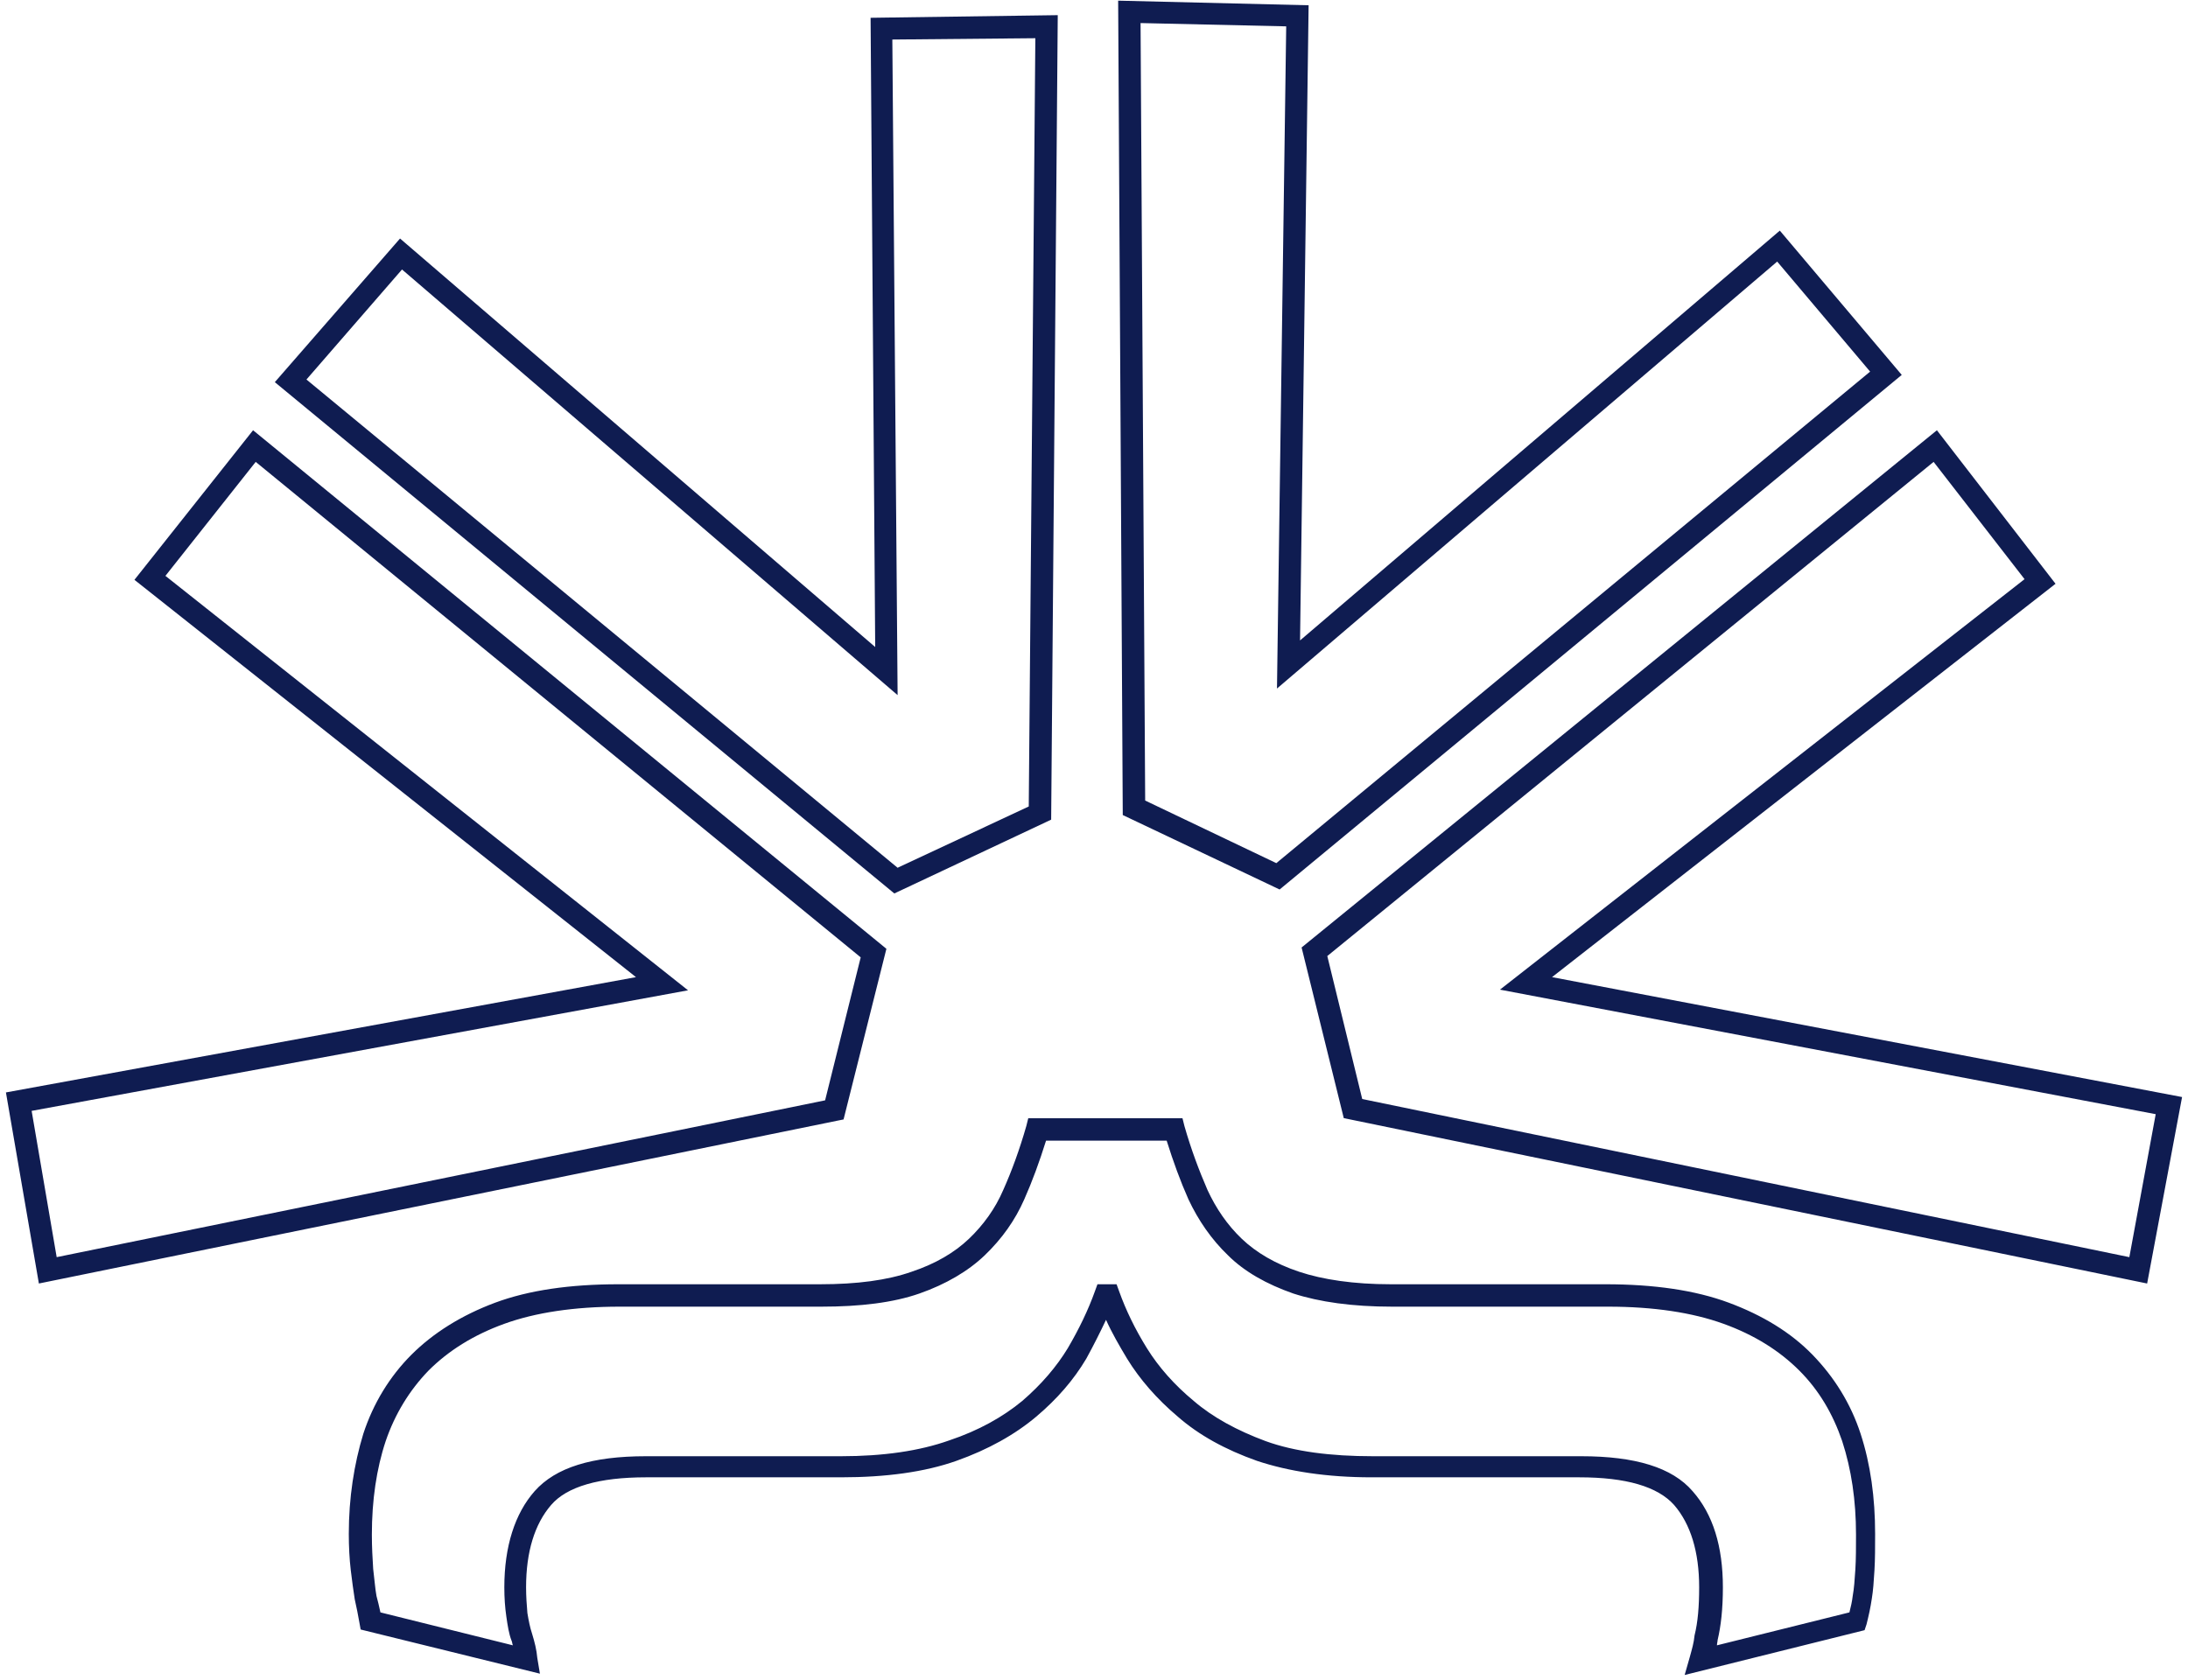 <?xml version="1.0" encoding="UTF-8"?>
<svg width="332px" height="255px" viewBox="0 0 332 255" version="1.1" xmlns="http://www.w3.org/2000/svg" xmlns:xlink="http://www.w3.org/1999/xlink">
    <!-- Generator: Sketch 53 (72520) - https://sketchapp.com -->
    <title>iconnnnnnnn</title>
    <desc>Created with Sketch.</desc>
    <g id="Page-1" stroke="none" stroke-width="1" fill="none" fill-rule="evenodd">
        <g id="iconnnnnnnn" fill="#0F1C51" fill-rule="nonzero">
            <path d="M57.725,244.714 L77.825,249.714 C77.725,249.514 77.725,249.214 77.625,249.014 C77.225,248.014 77.025,246.714 76.825,245.314 C76.625,243.914 76.525,242.514 76.525,240.914 C76.525,234.714 78.125,229.714 81.125,226.314 C84.325,222.714 89.825,221.014 98.025,221.014 L127.625,221.014 C134.025,221.014 139.525,220.214 144.025,218.614 C148.525,217.114 152.225,215.014 155.125,212.614 C158.025,210.114 160.325,207.414 162.025,204.614 C163.725,201.714 165.125,198.814 166.125,196.014 L166.525,194.914 L169.425,194.914 L169.825,196.014 C170.825,198.814 172.225,201.714 174.025,204.614 C175.825,207.514 178.225,210.214 181.125,212.614 C184.025,215.114 187.725,217.114 192.025,218.714 C196.425,220.314 201.925,221.014 208.325,221.014 L239.925,221.014 C248.125,221.014 253.725,222.714 256.825,226.314 C259.925,229.814 261.425,234.714 261.425,240.914 C261.425,244.214 261.125,246.814 260.625,248.914 C260.625,249.114 260.525,249.414 260.525,249.714 L280.625,244.714 C280.825,243.914 281.025,243.114 281.125,242.214 C281.325,241.114 281.425,239.814 281.525,238.214 C281.625,236.614 281.625,234.814 281.625,232.914 C281.625,227.714 280.925,223.014 279.525,218.714 C278.125,214.614 276.025,211.014 273.025,208.014 C270.025,205.014 266.225,202.614 261.525,200.914 C256.825,199.214 250.925,198.314 244.025,198.314 L211.225,198.314 C205.225,198.314 200.225,197.614 196.225,196.314 C192.225,194.914 188.825,193.014 186.325,190.514 C183.825,188.114 181.825,185.214 180.325,182.014 C179.125,179.314 178.025,176.314 177.025,173.114 L158.725,173.114 C157.725,176.314 156.625,179.314 155.425,182.014 C154.025,185.214 152.025,188.014 149.425,190.514 C146.925,192.914 143.525,194.914 139.525,196.314 C135.525,197.714 130.525,198.314 124.625,198.314 L94.025,198.314 C87.125,198.314 81.225,199.214 76.525,200.914 C71.825,202.614 68.025,205.014 65.025,208.014 C62.125,211.014 59.925,214.614 58.525,218.714 C57.125,222.914 56.425,227.714 56.425,232.914 C56.425,234.814 56.525,236.514 56.625,238.114 C56.825,239.714 56.925,241.114 57.125,242.214 C57.325,242.914 57.525,243.814 57.725,244.714 Z M255.625,254.214 L256.425,251.414 C256.725,250.314 257.025,249.314 257.125,248.214 C257.625,246.214 257.825,243.814 257.825,240.914 C257.825,235.514 256.525,231.314 254.025,228.414 C251.525,225.614 246.725,224.214 239.625,224.214 L208.125,224.214 C201.325,224.214 195.525,223.314 190.725,221.714 C185.925,220.014 181.925,217.814 178.725,215.014 C175.525,212.314 172.925,209.314 171.025,206.214 C169.825,204.214 168.725,202.314 167.825,200.314 C166.925,202.214 165.925,204.214 164.825,206.214 C162.925,209.414 160.425,212.314 157.225,215.014 C154.025,217.714 149.925,220.014 145.125,221.714 C140.325,223.414 134.425,224.214 127.625,224.214 L98.025,224.214 C90.925,224.214 86.025,225.614 83.625,228.414 C81.125,231.314 79.825,235.514 79.825,240.914 C79.825,242.314 79.925,243.614 80.025,244.814 C80.225,246.014 80.425,247.014 80.725,247.914 C81.125,249.214 81.425,250.414 81.525,251.614 L81.925,254.014 L54.725,247.314 L54.525,246.214 C54.325,245.114 54.125,244.014 53.825,242.714 C53.625,241.414 53.425,240.014 53.225,238.314 C53.025,236.614 52.925,234.714 52.925,232.814 C52.925,227.314 53.725,222.214 55.125,217.614 C56.625,213.014 59.125,208.914 62.425,205.614 C65.725,202.314 70.025,199.614 75.125,197.714 C80.225,195.814 86.525,194.914 93.825,194.914 L124.425,194.914 C130.025,194.914 134.625,194.314 138.325,193.014 C141.925,191.814 144.825,190.114 147.025,188.014 C149.225,185.914 151.025,183.414 152.225,180.614 C153.525,177.714 154.725,174.414 155.725,170.914 L156.025,169.714 L179.425,169.714 L179.725,170.914 C180.725,174.414 181.925,177.614 183.225,180.614 C184.525,183.414 186.225,185.914 188.425,188.014 C190.625,190.114 193.525,191.814 197.125,193.014 C200.725,194.214 205.425,194.914 211.025,194.914 L243.625,194.914 C250.925,194.914 257.225,195.814 262.325,197.714 C267.425,199.614 271.725,202.214 275.025,205.614 C278.325,209.014 280.825,213.014 282.325,217.614 C283.825,222.214 284.525,227.314 284.525,232.814 C284.525,234.814 284.525,236.614 284.425,238.314 C284.325,240.014 284.225,241.414 284.025,242.614 C283.825,244.014 283.525,245.314 283.225,246.514 L282.925,247.414 L255.625,254.214 Z M4.8,168.6 L8.6,190.8 L125.2,167 L130.6,145.3 L38.8,70.1 L25.1,87.4 L104.4,150.3 L4.8,168.6 Z M5.9,194.8 L0.9,165.8 L96.5,148.3 L20.4,88 L38.4,65.3 L134.5,144 L128,169.9 L127,170.1 L5.9,194.8 Z M173.765,121.5 L193.665,131 L283.765,56.4 L269.665,39.7 L193.765,104.5 L195.165,4 L173.065,3.5 L173.765,121.5 Z M194.165,135 L170.365,123.7 L169.665,0.1 L198.565,0.8 L197.265,97.2 L270.065,35 L288.565,56.9 L194.165,135 Z M46.5,57.6 L136.2,131.7 L156.1,122.4 L157.1,5.8 L135.4,6 L136.2,105.5 L61,40.9 L46.5,57.6 Z M135.7,135.6 L41.7,58 L60.7,36.2 L132.8,98.2 L132.1,2.7 L160.5,2.3 L159.5,124.4 L135.7,135.6 Z M206.7,166.8 L323.1,190.8 L327.1,169.1 L227.6,150.2 L307.2,87.9 L293.4,70.1 L201.4,145.1 L206.7,166.8 Z M325.8,194.8 L203.9,169.7 L197.5,143.8 L293.9,65.3 L311.9,88.6 L235.5,148.3 L331.1,166.5 L325.8,194.8 Z" id="Combined-Shape"></path>
        </g>
    </g>
</svg>